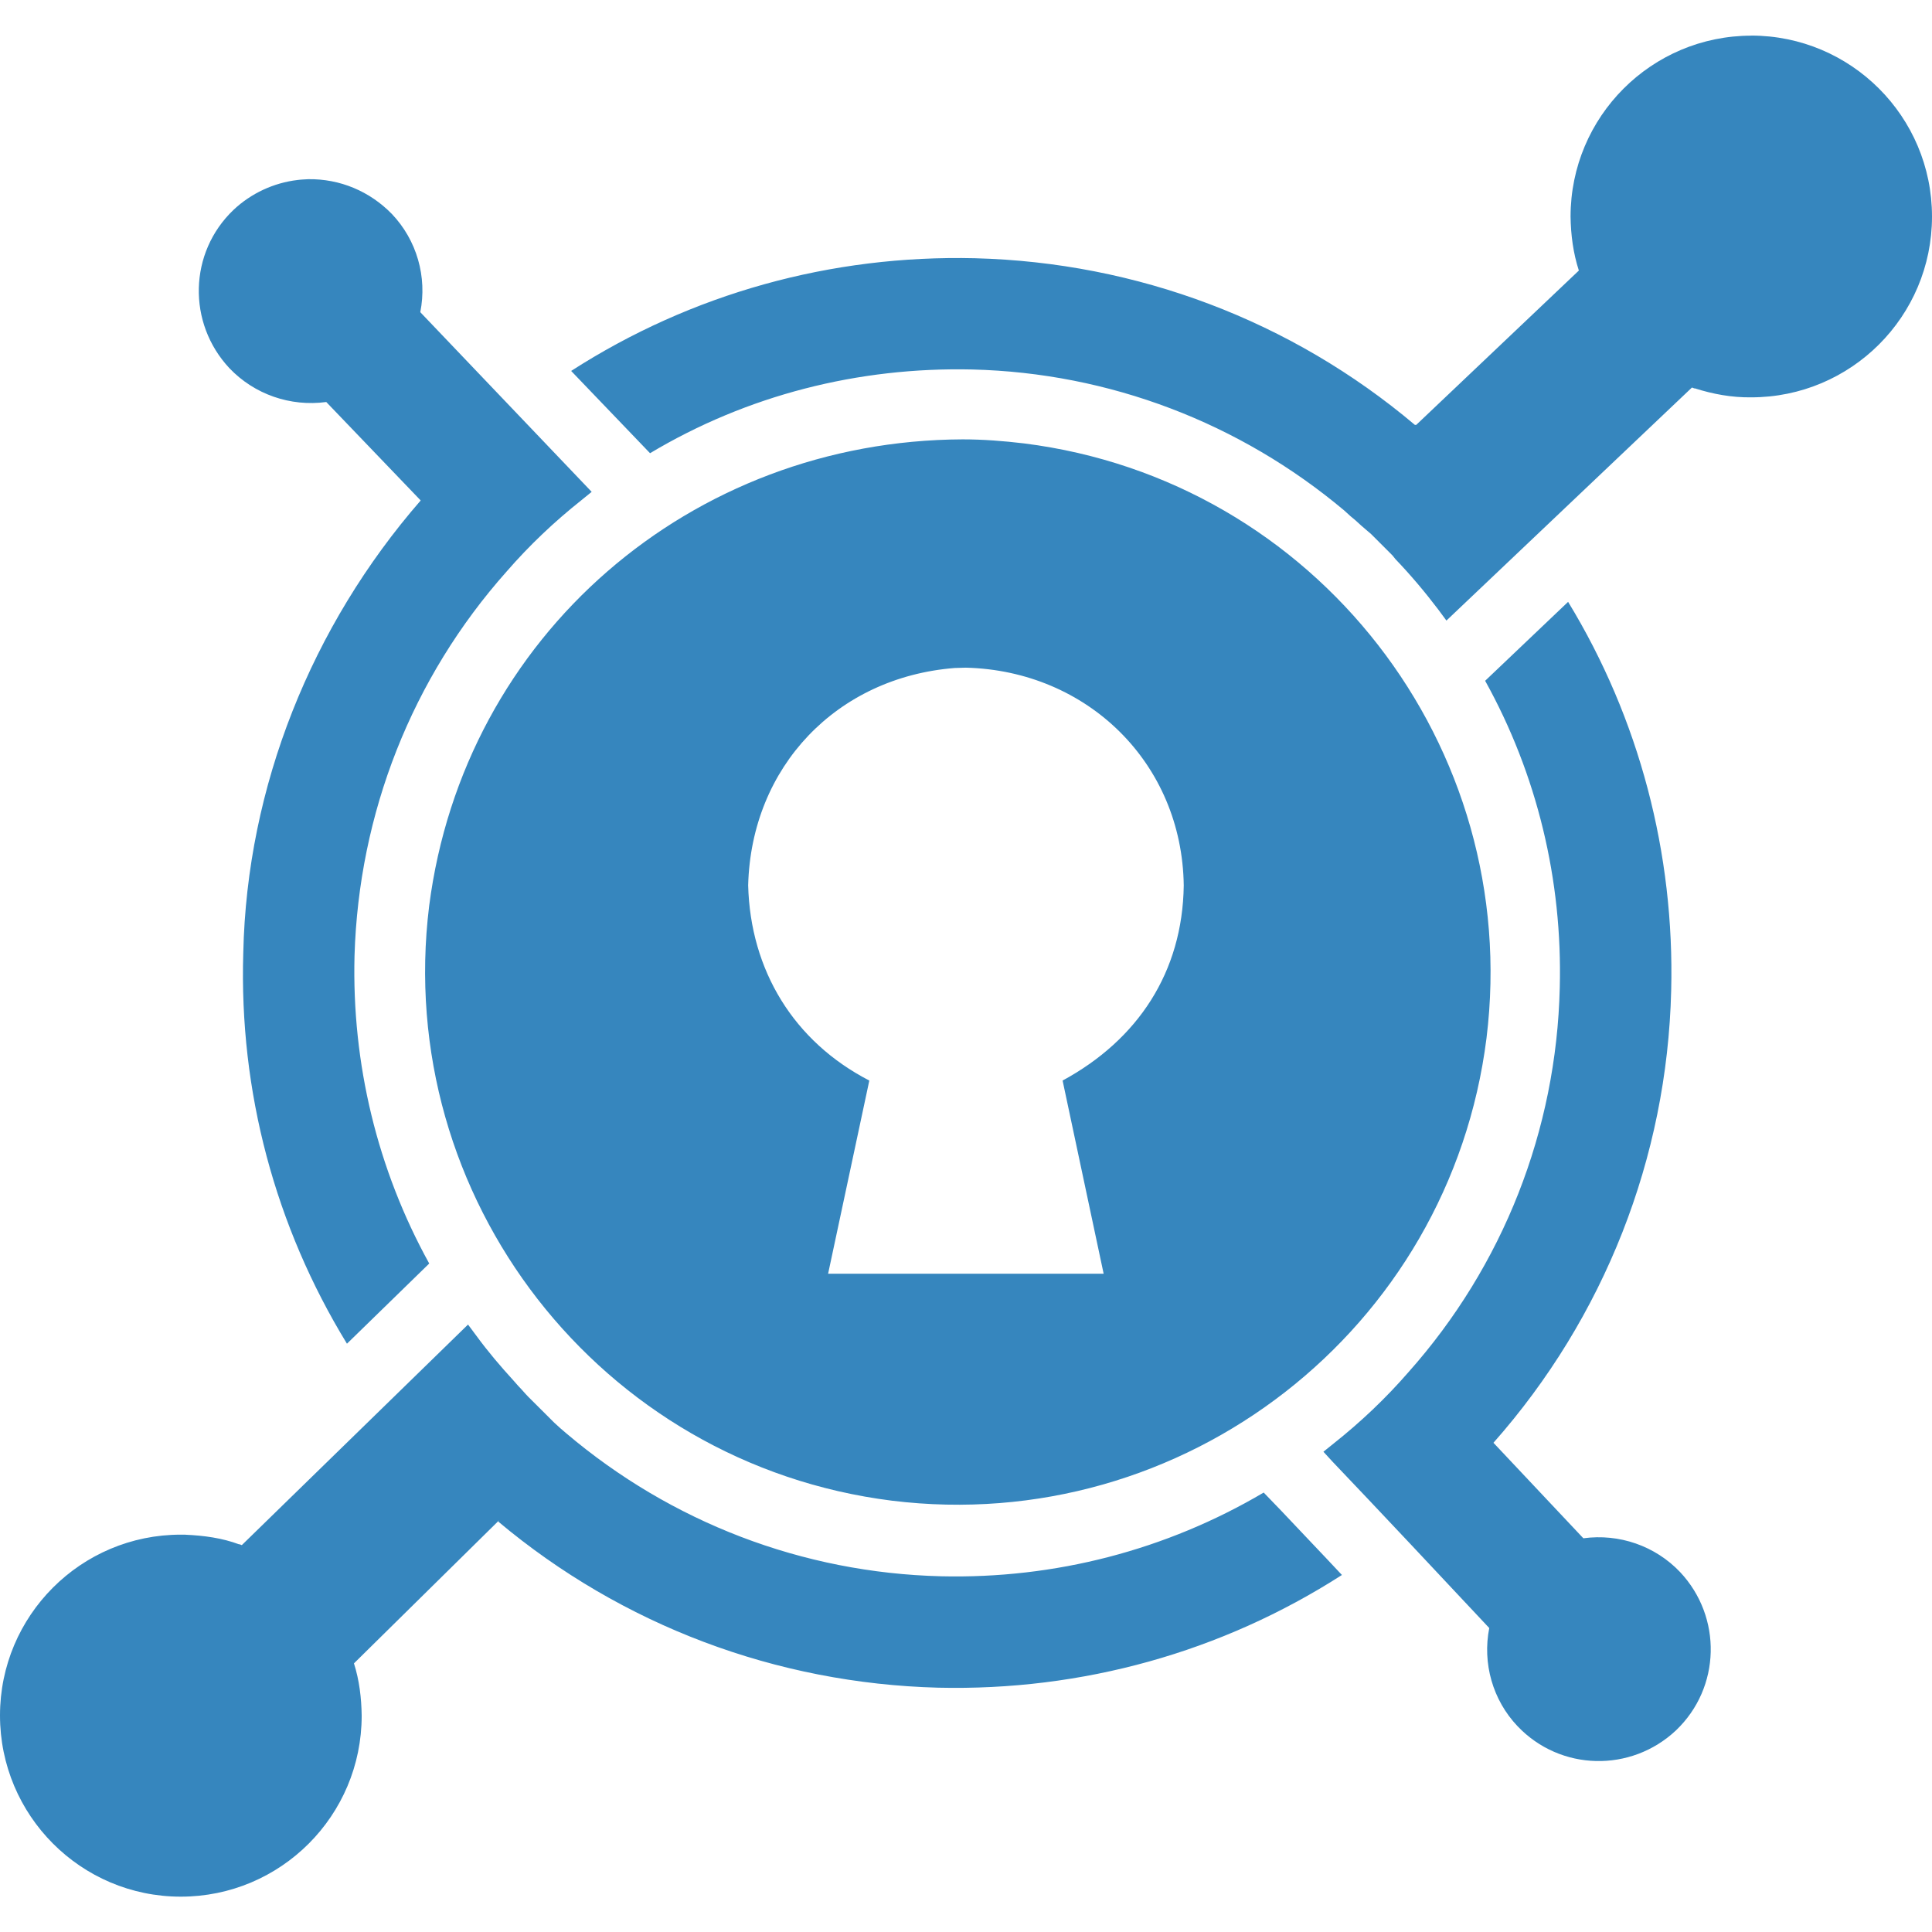 <svg role="img" viewBox="0 0 24 24" xmlns="http://www.w3.org/2000/svg"><title>KeyCDN icon</title><path d="M2.305 19.065c.226.01.454.04.667.12v-.003l.032.012 2.81-2.74.102.137c.146.2.3.38.464.56l.06.068c.043.043.077.086.12.13l.326.325.077.07.07.06c1.305 1.107 2.937 1.734 4.655 1.777 1.417.034 2.8-.326 4.01-1.04l.216.224c.25.266.507.533.756.8-1.495.96-3.23 1.442-5.017 1.4-2.01-.053-3.926-.774-5.463-2.063l.01-.016-1.803 1.777c.067.21.093.43.096.65 0 1.242-1.006 2.248-2.247 2.248S0 22.552 0 21.31c0-1.24 1.005-2.246 2.246-2.246h.058zM19.48 7.477c.885 1.452 1.323 3.127 1.28 4.828-.05 2.08-.833 4.063-2.208 5.618l.01.01 1.107 1.176c.446-.06.892.094 1.202.42.524.558.507 1.435-.052 1.967-.558.524-1.435.507-1.967-.052-.31-.326-.438-.782-.352-1.22-.514-.55-1.425-1.52-1.95-2.07l-.11-.12.128-.103c.335-.266.644-.558.928-.885 1.177-1.323 1.838-3.006 1.88-4.776.035-1.34-.283-2.653-.927-3.813l1.03-.98zM3.828 2.226c.395-.006.765.15 1.04.432.31.326.44.782.353 1.22L7.35 6.11l-.128.104c-.335.266-.644.558-.928.885-1.177 1.322-1.838 3.005-1.89 4.775-.034 1.34.283 2.654.928 3.822l-1.022.996c-.893-1.46-1.34-3.135-1.288-4.853.044-2.068.85-4.066 2.204-5.622L4.053 4.994c-.447.06-.893-.095-1.203-.42-.524-.56-.507-1.436.052-1.968.217-.204.497-.335.794-.37.044-.006.09-.007.133-.01zM21.753.442C22.993.442 24 1.448 24 2.69s-1.006 2.246-2.247 2.246c-.24.003-.474-.04-.7-.112l-.002.002-.033-.012-3.05 2.895-.102-.138c-.163-.215-.344-.43-.533-.627l-.034-.043-.266-.266-.12-.103-.077-.07-.06-.05-.077-.07c-1.297-1.09-2.92-1.71-4.62-1.752-1.418-.033-2.8.32-4.004 1.04l-.98-1.022c1.496-.962 3.23-1.443 5.017-1.4 2.01.052 3.927.773 5.464 2.07h.017l2.02-1.917c-.07-.216-.1-.443-.103-.67 0-1.242 1.006-2.248 2.247-2.248zM11.96 5.458c.254 0 .507.02.76.05 3.624.455 6.192 3.762 5.746 7.387-.455 3.625-3.762 6.193-7.387 5.747-3.626-.455-6.194-3.762-5.748-7.387.432-3.363 3.258-5.785 6.628-5.797zm-.1 2.84c-1.466.116-2.528 1.226-2.566 2.7.027 1.053.565 1.94 1.505 2.425l-.512 2.4h3.423l-.51-2.4c.935-.507 1.49-1.346 1.505-2.423-.02-1.522-1.198-2.668-2.706-2.706l-.14.004zm.052-.016h-.01H11.912z" fill="#3686BE"/></svg>